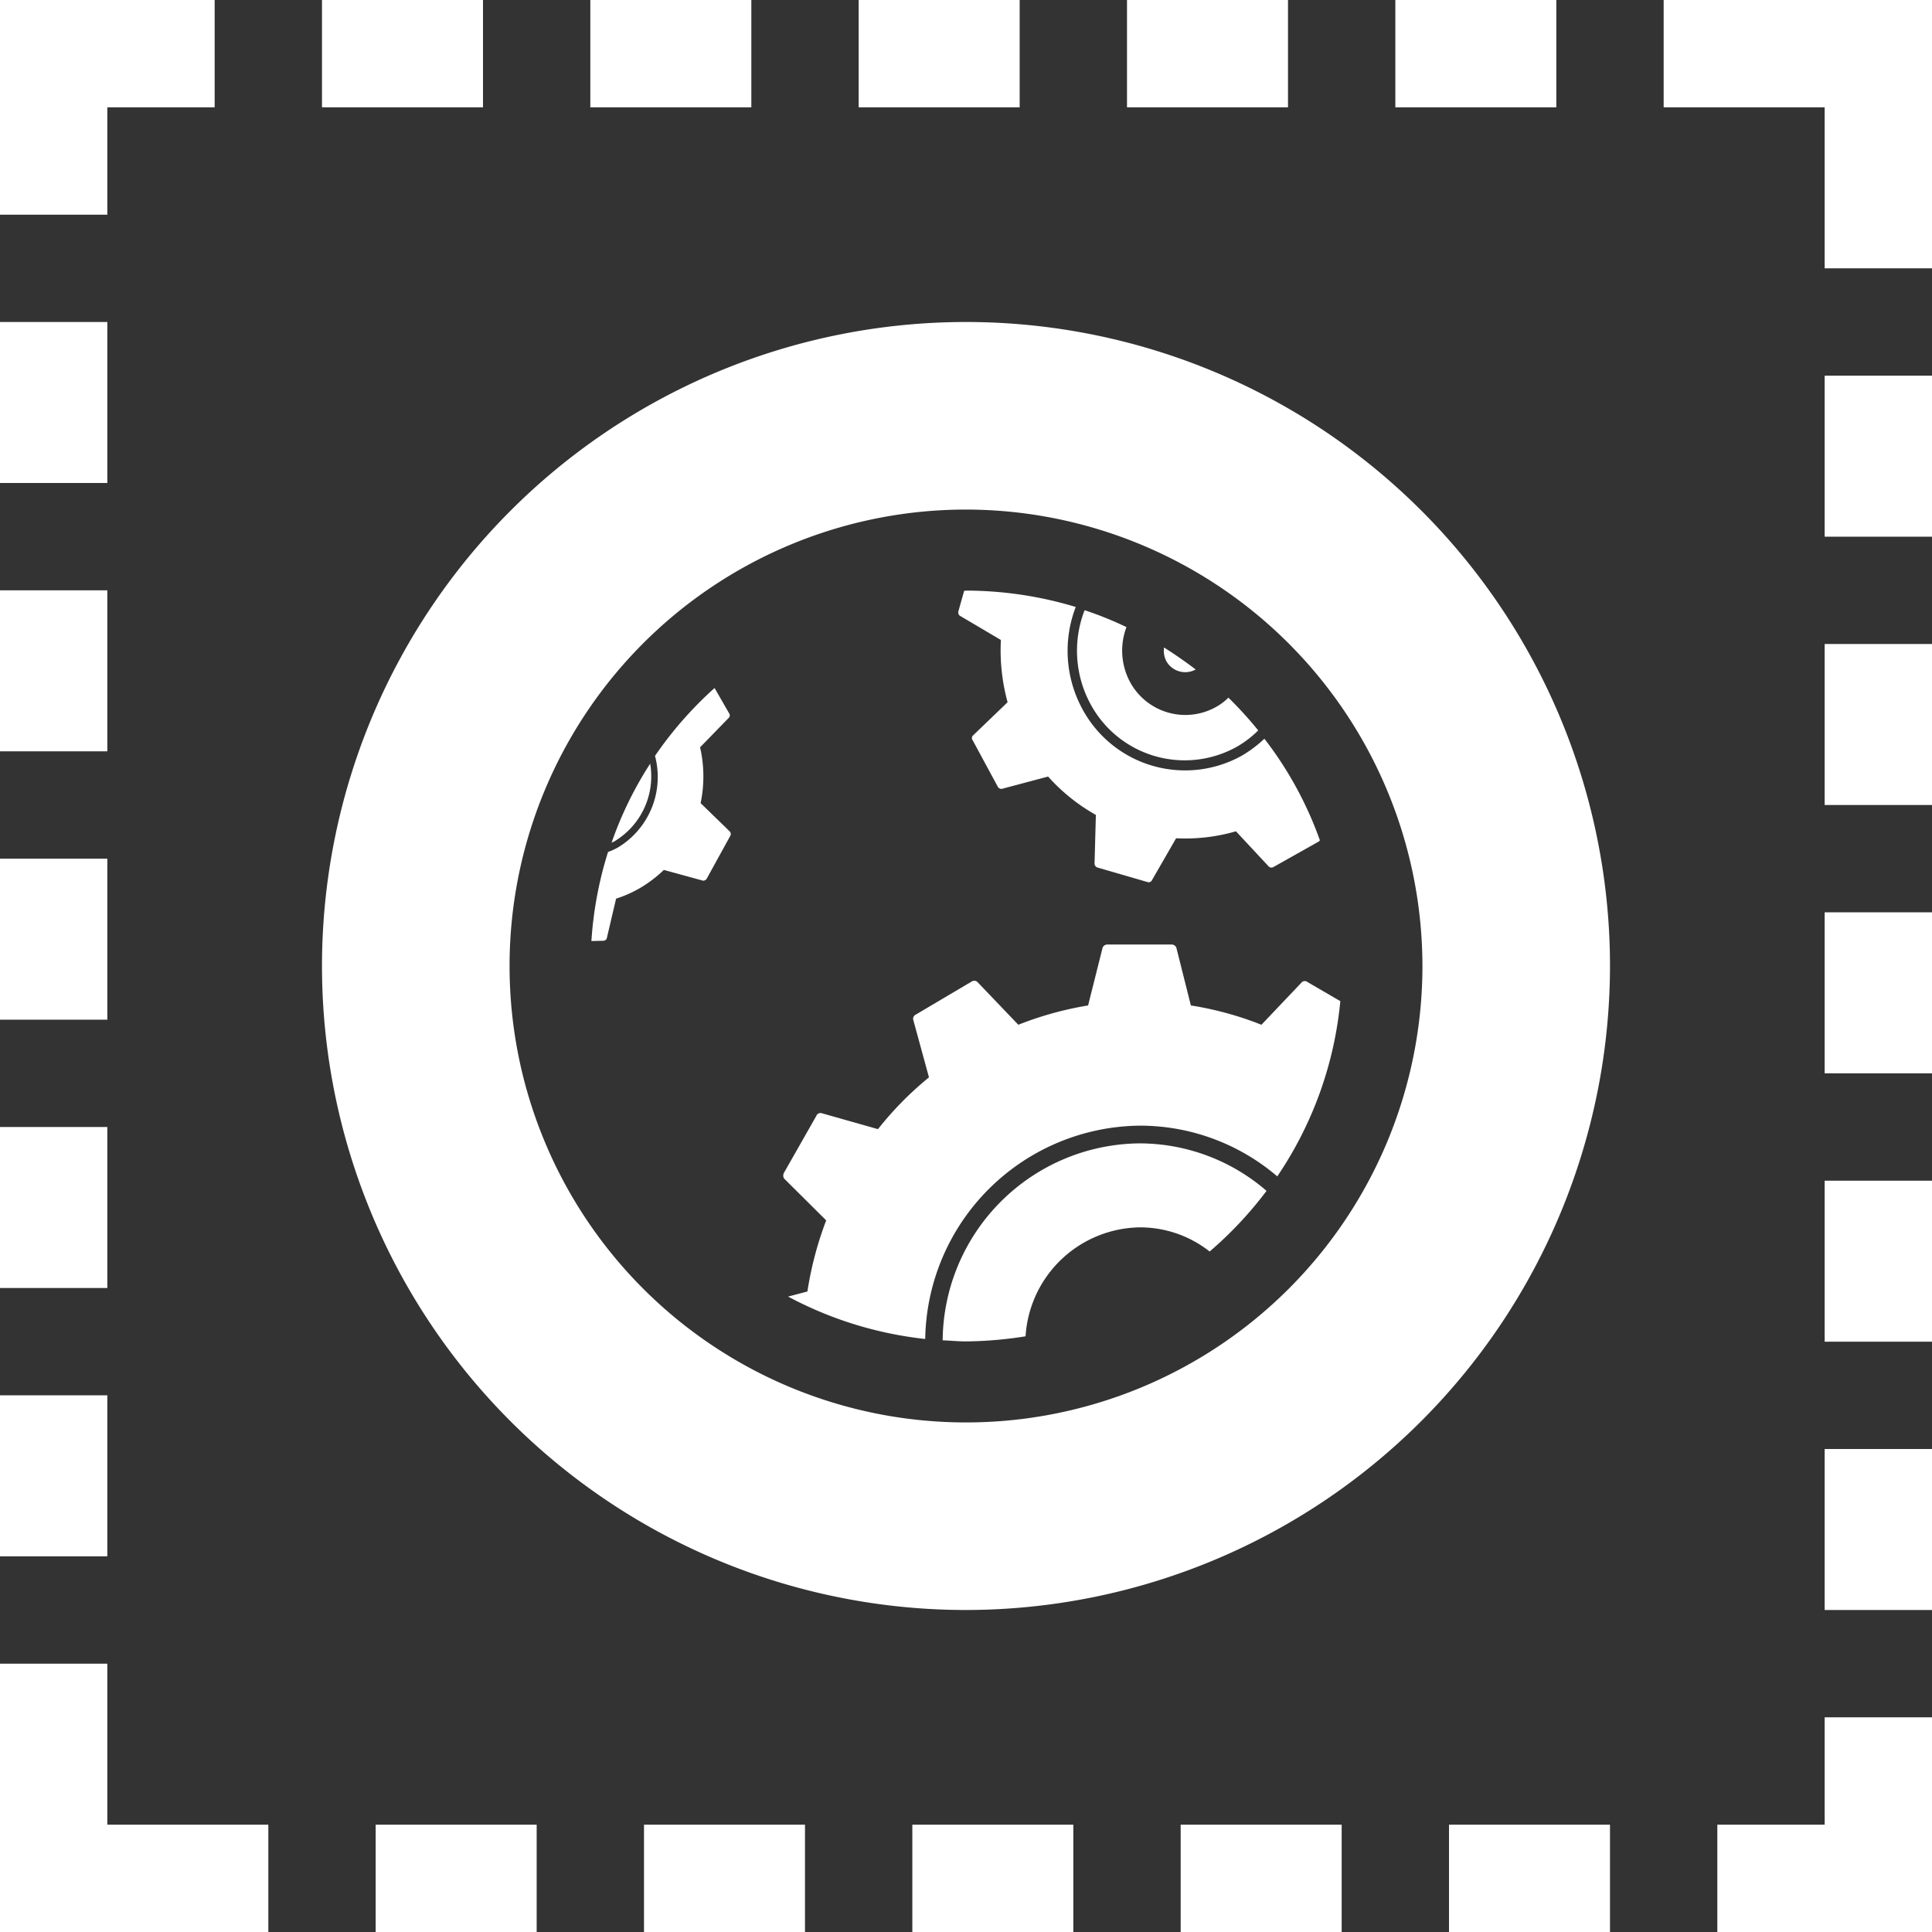 <svg xmlns="http://www.w3.org/2000/svg" width="72" height="72" viewBox="0 0 72 72">
  <rect x="0" y="0" width="72" height="72" fill="#333333" stroke="none"/>
  <defs>
    <style>
      .cls-1 {
        fill: #fff;
        fill-rule: evenodd;
      }
    </style>
  </defs>
  <path id="Kształt_94_kopia" data-name="Kształt 94 kopia" class="cls-1" d="M2795,2220h-4v-4h4v-4h4v8h-4Zm0-18h4v6h-4v-6Zm0-10h4v6h-4v-6Zm0-10h4v6h-4v-6Zm0-10h4v6h-4v-6Zm0-10h4v6h-4v-6Zm0-10h-6v-4h10v10h-4v-6Zm-31.99,56a24,24,0,1,1,23.99-24A24.025,24.025,0,0,1,2763.01,2208Zm-0.01-41.01a17.01,17.01,0,1,0,17.01,17.01A17.028,17.028,0,0,0,2763,2166.99Zm6.48,22.96a8.079,8.079,0,0,0-8,7.95,14.056,14.056,0,0,1-5.11-1.58l0.72-.19a12.913,12.913,0,0,1,.7-2.65l-1.57-1.56a0.215,0.215,0,0,1,0-.22l1.2-2.11a0.171,0.171,0,0,1,.18-0.11l2.12,0.6a12.386,12.386,0,0,1,1.9-1.93l-0.59-2.16a0.175,0.175,0,0,1,.1-0.18l2.08-1.23a0.179,0.179,0,0,1,.21.01l1.53,1.6a12.662,12.662,0,0,1,2.6-.72l0.54-2.15a0.187,0.187,0,0,1,.18-0.12h2.39a0.187,0.187,0,0,1,.18.12l0.54,2.15a12.323,12.323,0,0,1,2.63.72l1.51-1.59a0.165,0.165,0,0,1,.21,0l1.22,0.71a13.978,13.978,0,0,1-2.35,6.53A7.874,7.874,0,0,0,2769.48,2189.95Zm4.98-9.64a0.149,0.149,0,0,1-.17-0.01l-1.23-1.32a6.781,6.781,0,0,1-2.23.26l-0.91,1.58a0.133,0.133,0,0,1-.16.05l-1.86-.54a0.16,0.16,0,0,1-.11-0.13l0.05-1.83a6.959,6.959,0,0,1-1.78-1.43l-1.73.46a0.157,0.157,0,0,1-.15-0.09l-0.93-1.72a0.135,0.135,0,0,1,0-.17l1.3-1.25a7.348,7.348,0,0,1-.25-2.32l-1.54-.91a0.162,0.162,0,0,1-.04-0.17l0.21-.75c0.03,0,.05-0.01.07-0.01a14.2,14.2,0,0,1,4.09.61,4.549,4.549,0,0,0,.24,3.79,4.346,4.346,0,0,0,5.97,1.74,4.644,4.644,0,0,0,.82-0.62,13.679,13.679,0,0,1,2.07,3.79,0.151,0.151,0,0,0-.04.04Zm-6.83-6.09a4.172,4.172,0,0,1-.21-3.48,13.374,13.374,0,0,1,1.56.63,2.478,2.478,0,0,0,.13,2.04,2.344,2.344,0,0,0,3.22.93,2.13,2.13,0,0,0,.45-0.34,14.2,14.2,0,0,1,1.11,1.22,3.852,3.852,0,0,1-.78.6A3.986,3.986,0,0,1,2767.63,2174.22Zm2.83-1.59a0.871,0.871,0,0,1-.08-0.5c0.41,0.26.8,0.53,1.18,0.82A0.81,0.81,0,0,1,2770.46,2172.63Zm-17.26,8.19-1.46-.4a4.817,4.817,0,0,1-.83.64,4.482,4.482,0,0,1-.95.43l-0.35,1.49a0.144,0.144,0,0,1-.14.08l-0.43.01a14.024,14.024,0,0,1,.62-3.32,2.262,2.262,0,0,0,.39-0.18,3.067,3.067,0,0,0,1.36-3.4,14.039,14.039,0,0,1,2.22-2.53l0.54,0.94a0.133,0.133,0,0,1,0,.16l-1.08,1.11a4.865,4.865,0,0,1,.02,2.08l1.1,1.07a0.151,0.151,0,0,1,0,.16l-0.87,1.58A0.151,0.151,0,0,1,2753.2,2180.82Zm-3.28-1.48c-0.04.03-.09,0.04-0.13,0.07a13.67,13.67,0,0,1,1.44-2.95A2.821,2.821,0,0,1,2749.92,2179.34Zm19.54,11.27a7.244,7.244,0,0,1,4.74,1.77,14.2,14.2,0,0,1-2.12,2.26,4.193,4.193,0,0,0-2.59-.9,4.329,4.329,0,0,0-4.27,4.06,14.775,14.775,0,0,1-2.22.19c-0.29,0-.58-0.03-0.87-0.04A7.408,7.408,0,0,1,2769.46,2190.61ZM2779,2148h6v4h-6v-4Zm-10,0h6v4h-6v-4Zm-10,0h6v4h-6v-4Zm-10,0h6v4h-6v-4Zm-10,0h6v4h-6v-4Zm-12,72v-10h4v6h6v4h-10Zm4-64h-4v-8h8v4h-4v4Zm0,10h-4v-6h4v6Zm0,10h-4v-6h4v6Zm0,10h-4v-6h4v6Zm0,10h-4v-6h4v6Zm0,10h-4v-6h4v6Zm16,14h-6v-4h6v4Zm10,0h-6v-4h6v4Zm10,0h-6v-4h6v4Zm10,0h-6v-4h6v4Zm10,0h-6v-4h6v4Z" transform="translate(-2727 -2148)"/>
</svg>

